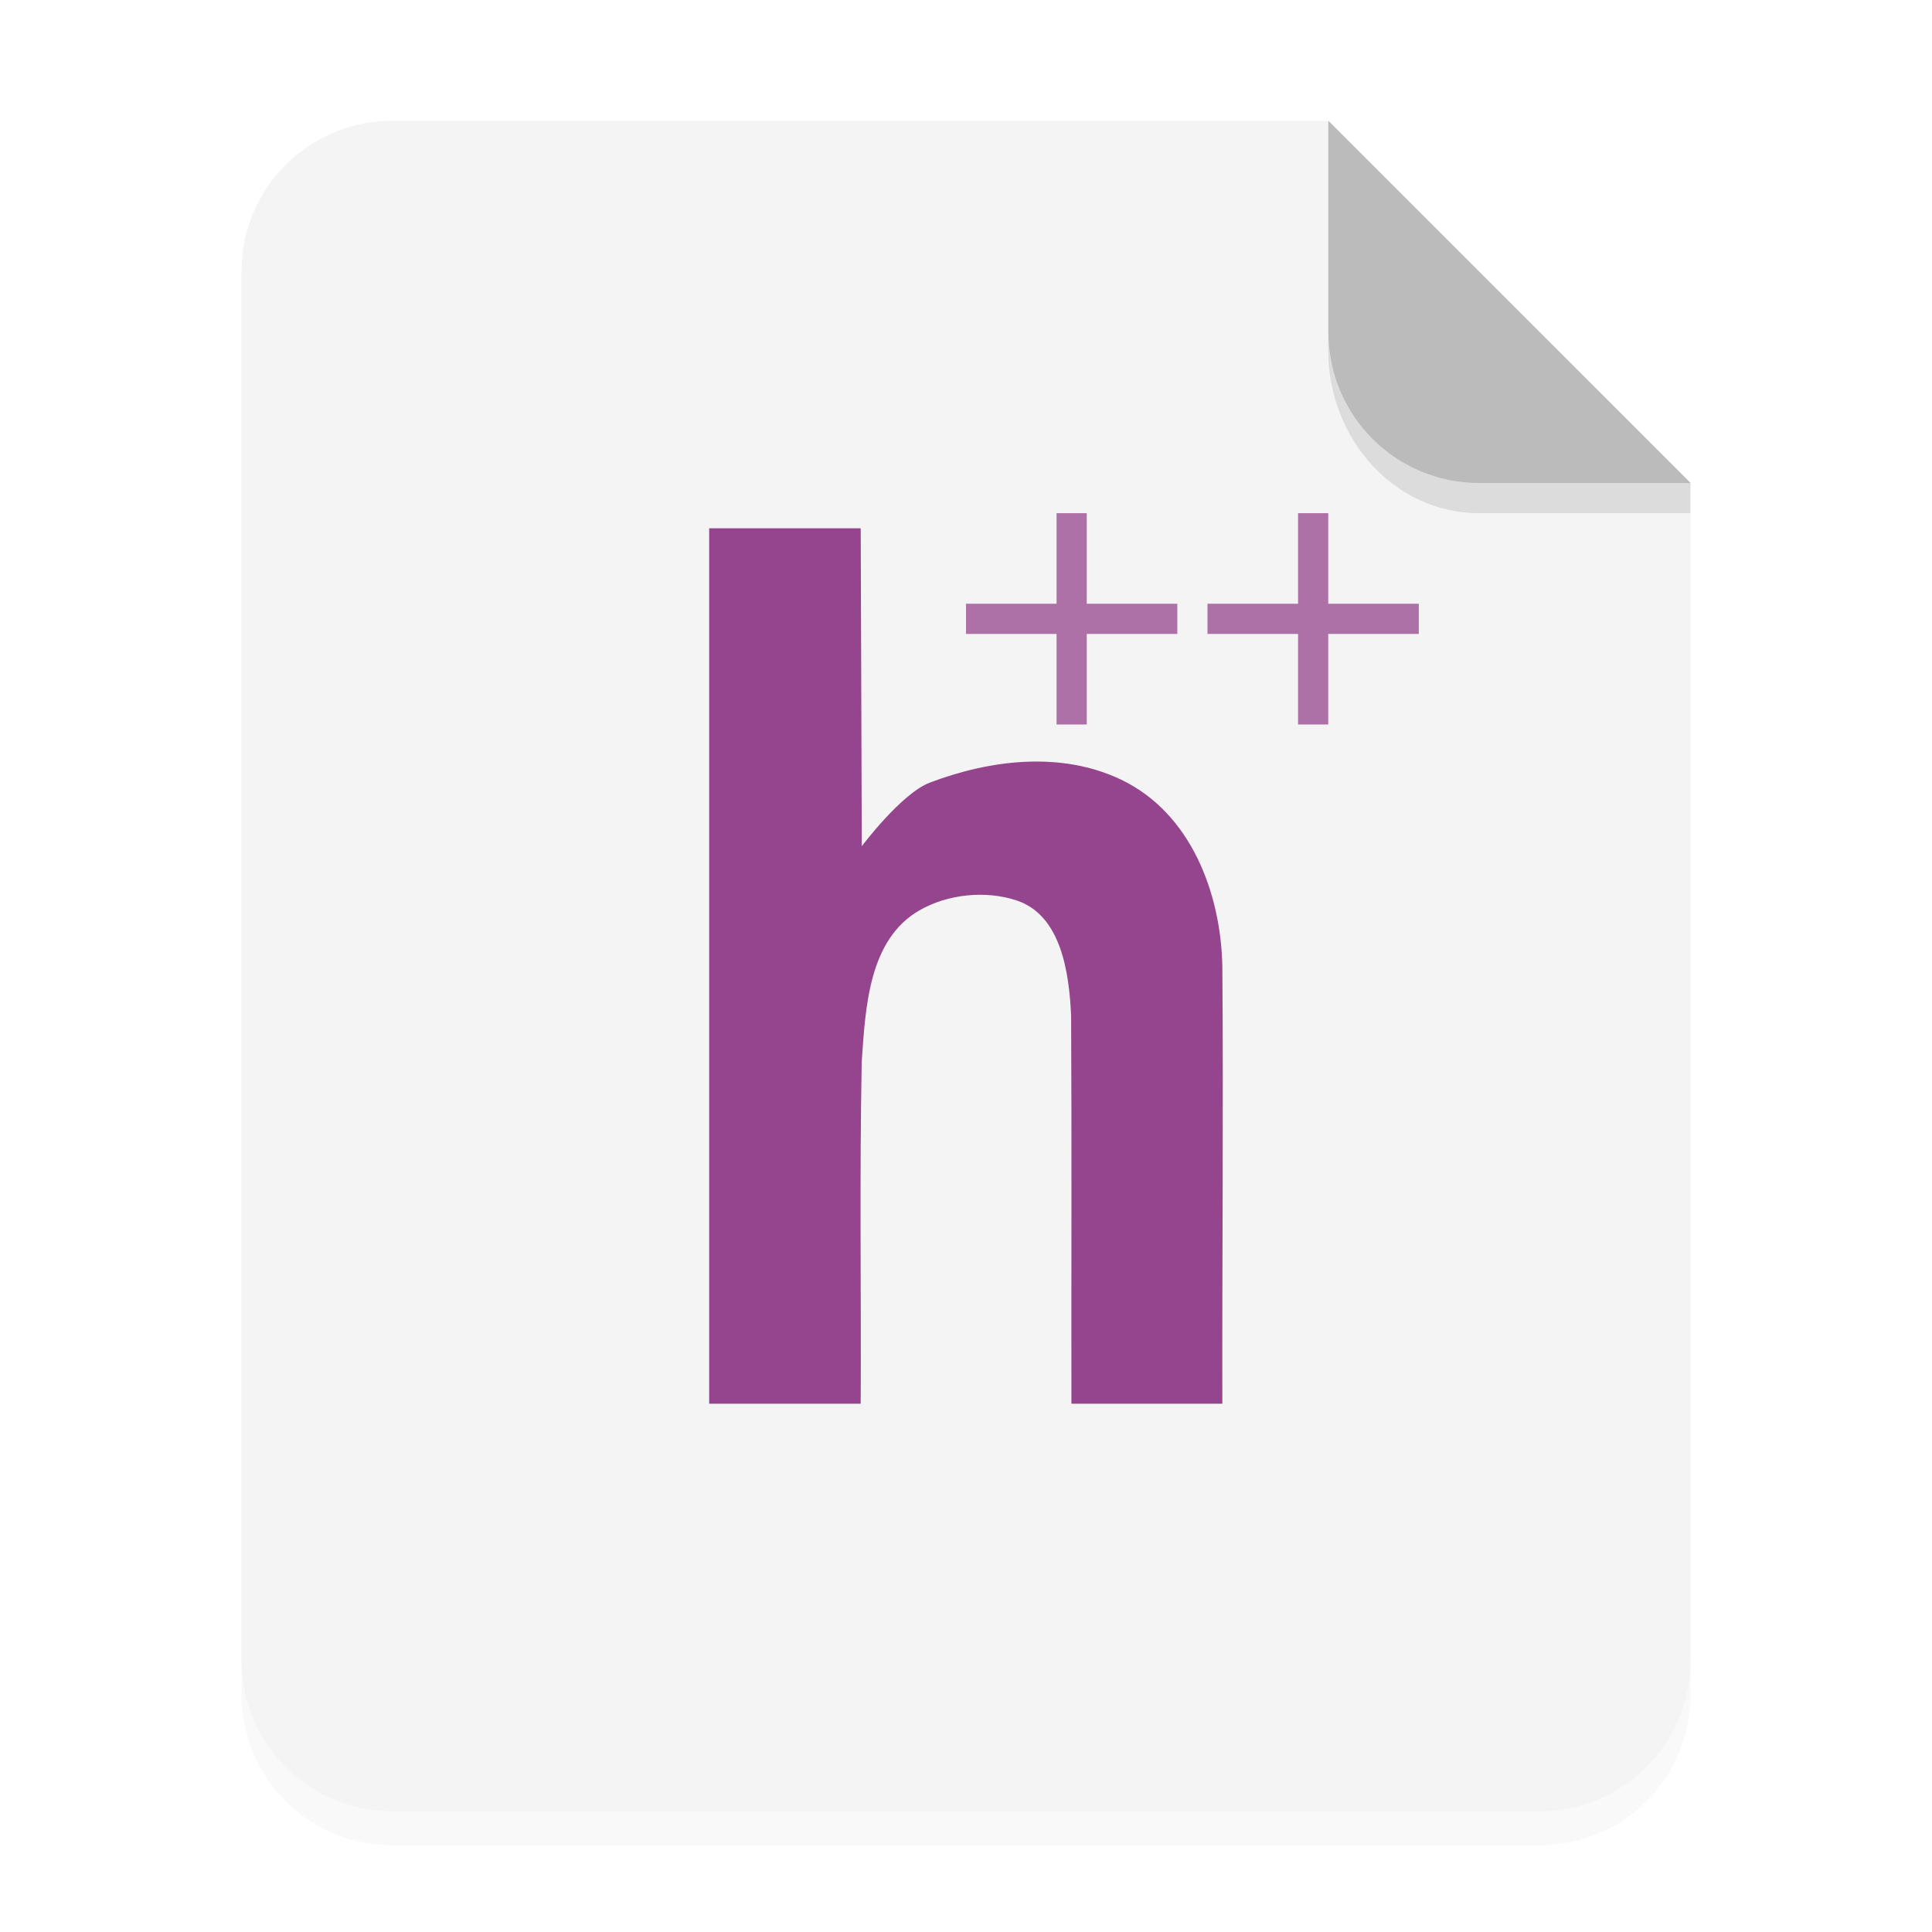 <svg width="64" height="64" xmlns="http://www.w3.org/2000/svg"><defs><filter id="a" x="-.039" y="-.033" width="1.078" height="1.067" color-interpolation-filters="sRGB"><feGaussianBlur stdDeviation=".206"/></filter></defs><path transform="scale(3.78)" d="M3.44 1.354a1.32 1.32 0 0 0-1.323 1.323v12.171c0 .733.59 1.323 1.323 1.323h10.053a1.32 1.32 0 0 0 1.323-1.323V4.53l-3.175-3.175z" filter="url(#a)" opacity=".15" style="paint-order:stroke fill markers"/><g fill-rule="evenodd"><path d="M13 4c-2.77 0-5 2.23-5 5v46c0 2.77 2.23 5 5 5h38c2.77 0 5-2.23 5-5V16L44 4z" fill="#f4f4f4" style="paint-order:stroke fill markers"/><path d="m14.816 4.233-3.175-3.175V2.91c0 .733.59 1.323 1.323 1.323z" fill="#bbb" style="paint-order:stroke fill markers" transform="scale(3.78)"/></g><path d="M43.998 11v.584c0 3 2.23 5.416 5 5.416h7v-1h-7c-2.77 0-5-2.23-5-5z" opacity=".1" style="paint-order:stroke fill markers"/><g fill="#95458d"><path d="M23.492 17.5v29h5.02c.018-3.78-.04-7.56.034-11.338.125-1.775.223-4.035 1.914-5.007.93-.535 2.177-.665 3.202-.332 1.503.488 1.755 2.424 1.82 3.819.024 4.286.003 8.572.01 12.858h5c-.01-4.816.038-9.684 0-14.5-.052-2.42-1.043-5.07-3.358-6.175-1.98-.944-4.322-.662-6.33.099-.948.36-2.256 2.108-2.256 2.108L28.512 17.5h-5.02z" color="#000"/><path d="M35 17v3h-3v1h3v3h1v-3h3v-1h-3v-3zM43 17v3h-3v1h3v3h1v-3h3v-1h-3v-3z" opacity=".75"/></g></svg>